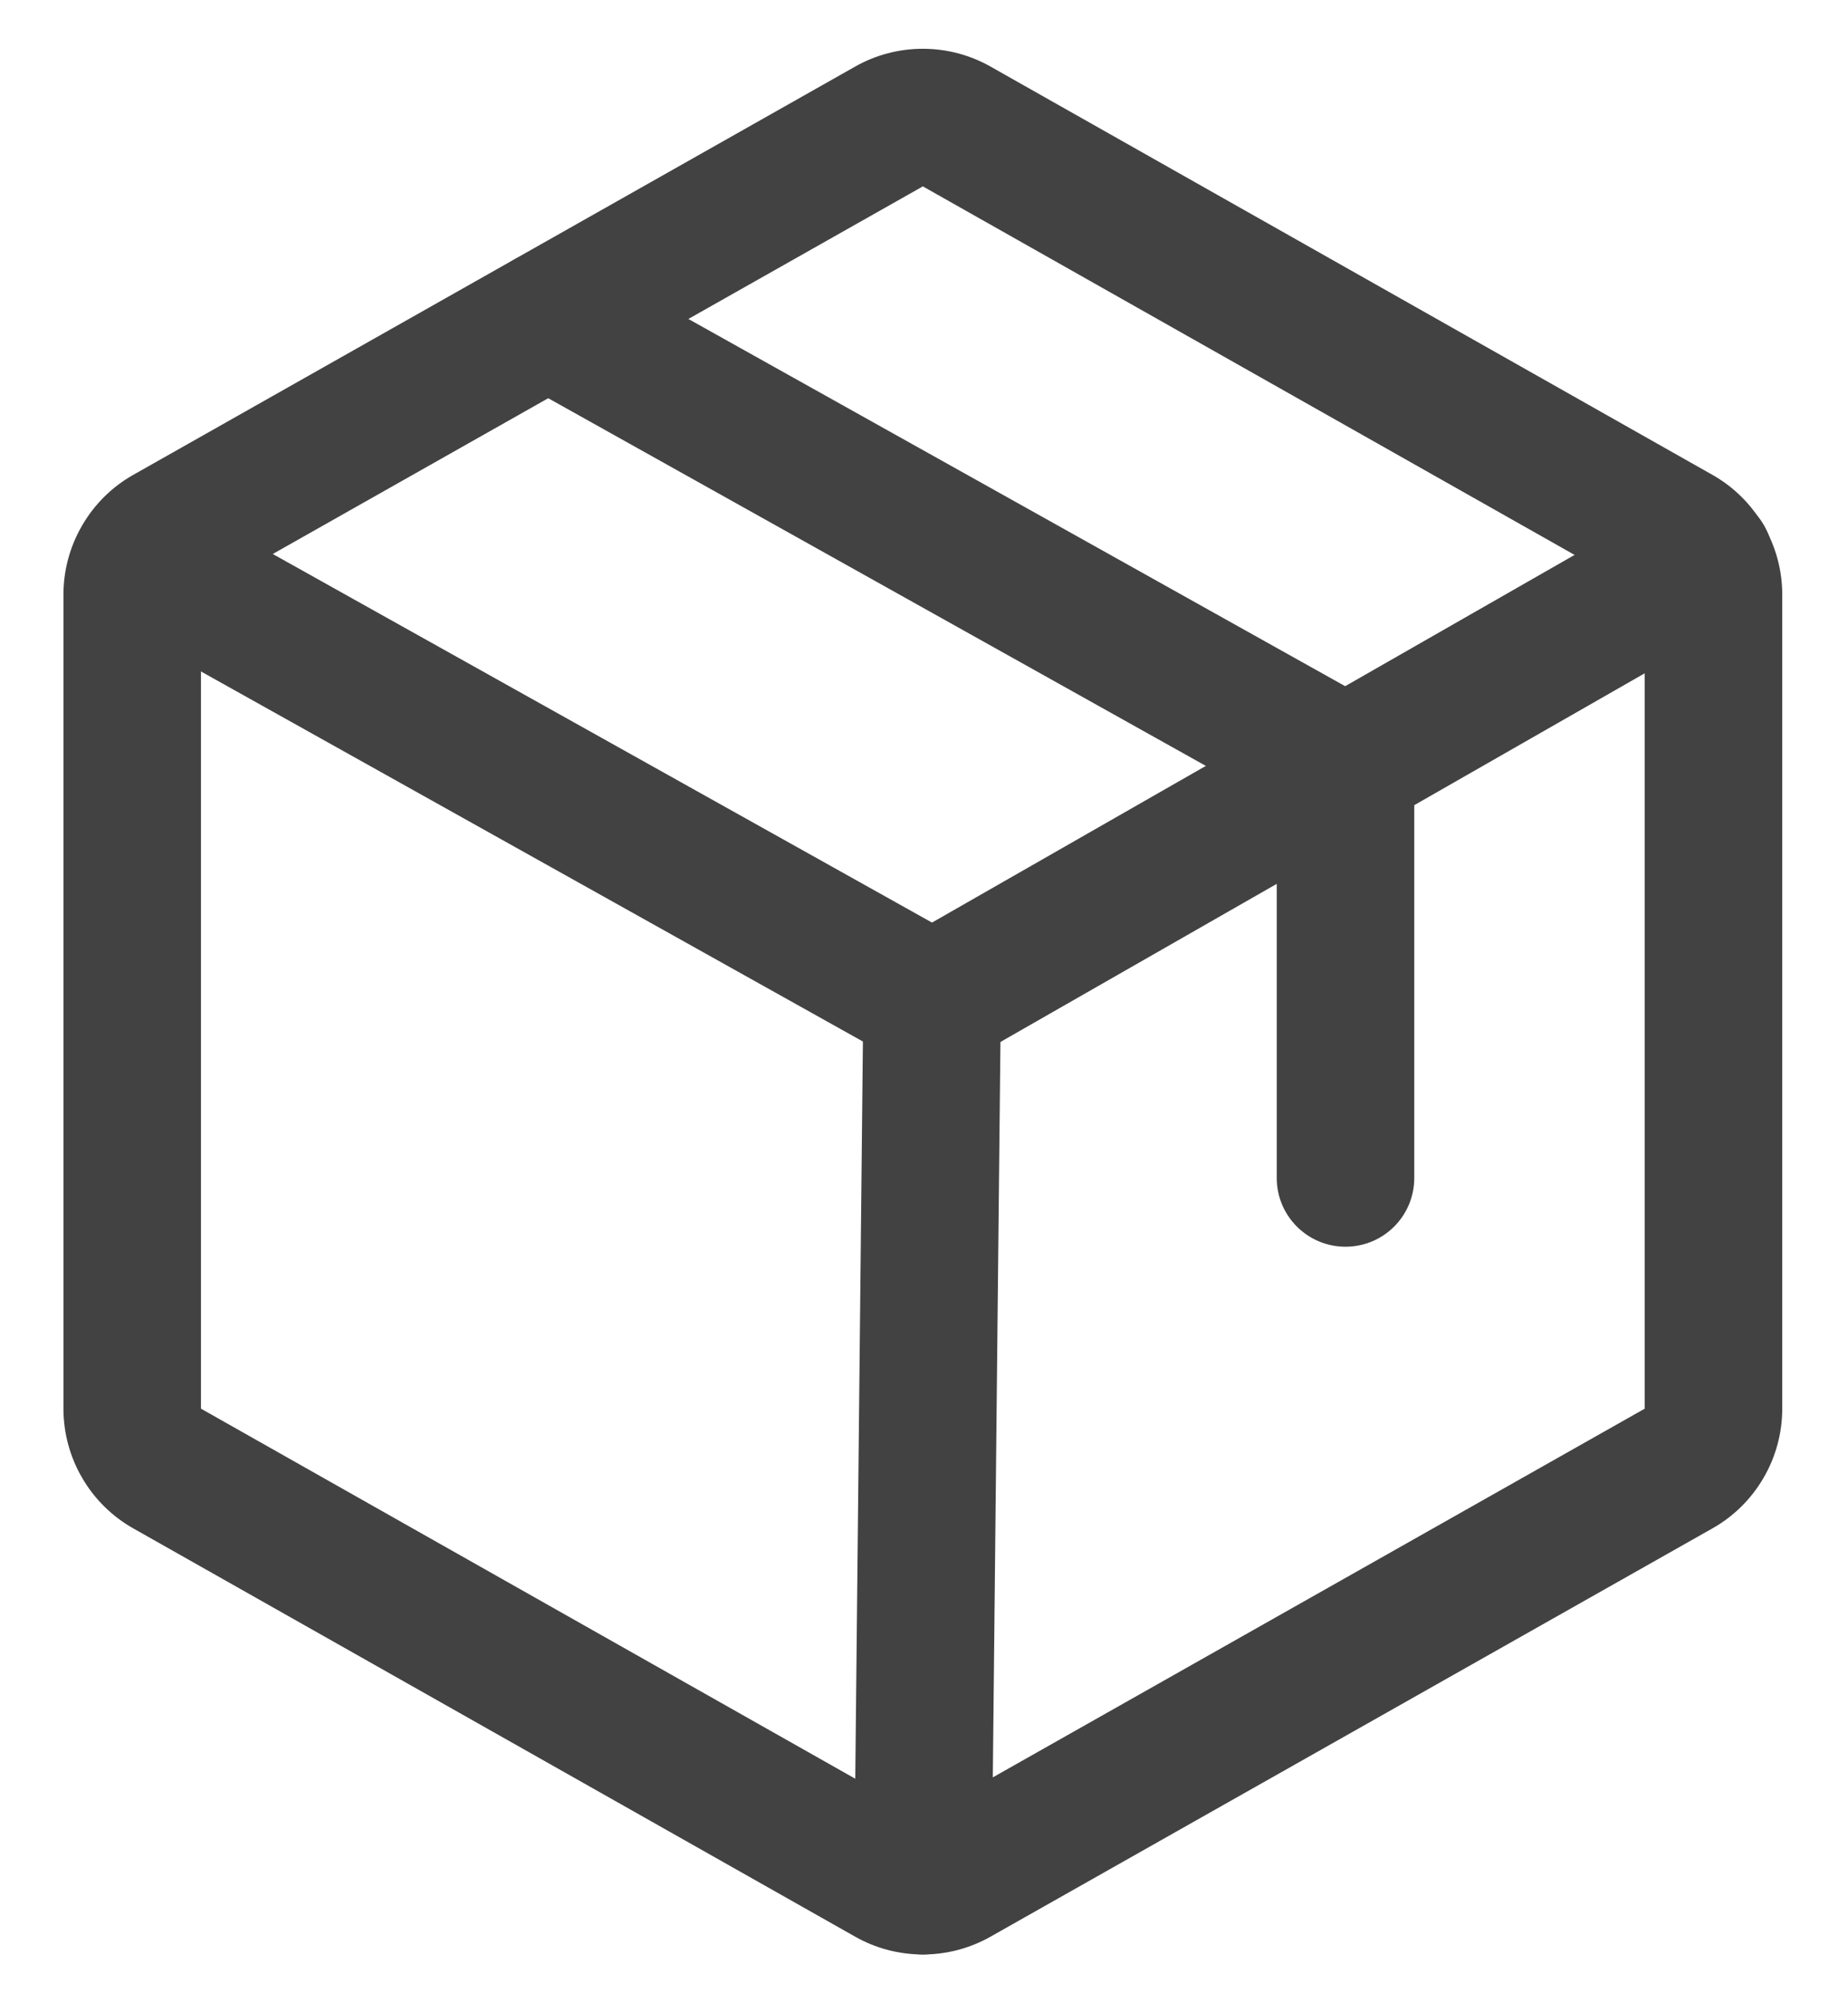 <svg width="24" height="26" viewBox="0 0 24 26" fill="none" xmlns="http://www.w3.org/2000/svg">
<path fill-rule="evenodd" clip-rule="evenodd" d="M12.114 12.107C12.607 12.112 13.003 12.516 12.998 13.009L12.879 24.483C12.874 24.976 12.47 25.372 11.977 25.367C11.484 25.362 11.088 24.958 11.093 24.465L11.212 12.99C11.217 12.497 11.621 12.102 12.114 12.107Z" fill="#434242"/>
<path fill-rule="evenodd" clip-rule="evenodd" d="M11.106 0.864C11.374 0.712 11.677 0.633 11.985 0.633C12.293 0.633 12.595 0.712 12.864 0.864L22.239 6.163C22.514 6.318 22.743 6.544 22.902 6.818C23.062 7.091 23.146 7.401 23.146 7.717V18.283C23.146 18.599 23.062 18.91 22.902 19.183C22.743 19.456 22.514 19.682 22.239 19.837L12.864 25.136C12.595 25.288 12.293 25.367 11.985 25.367C11.677 25.367 11.374 25.288 11.106 25.136L1.731 19.837C1.456 19.682 1.227 19.456 1.068 19.183C0.908 18.91 0.824 18.599 0.824 18.283V7.717C0.824 7.401 0.908 7.091 1.068 6.818C1.227 6.544 1.456 6.318 1.731 6.163L11.106 0.864ZM11.985 2.419L2.61 7.717L2.61 18.283L11.985 23.582L21.36 18.283V7.717L11.985 2.419Z" fill="#434242"/>
<path fill-rule="evenodd" clip-rule="evenodd" d="M1.067 6.83C1.307 6.399 1.851 6.245 2.282 6.486L12.104 11.974L21.693 6.491C22.121 6.246 22.667 6.395 22.912 6.823C23.156 7.251 23.008 7.797 22.58 8.041L12.553 13.775C12.281 13.931 11.947 13.932 11.674 13.779L1.411 8.045C0.98 7.804 0.826 7.26 1.067 6.83Z" fill="#434242"/>
<path fill-rule="evenodd" clip-rule="evenodd" d="M6.34 3.71C6.581 3.279 7.125 3.125 7.555 3.366L17.91 9.152C18.192 9.31 18.367 9.608 18.367 9.931V15.289C18.367 15.782 17.968 16.181 17.474 16.181C16.981 16.181 16.581 15.782 16.581 15.289V10.455L6.684 4.925C6.254 4.684 6.1 4.14 6.34 3.71Z" fill="#434242"/>
</svg>
